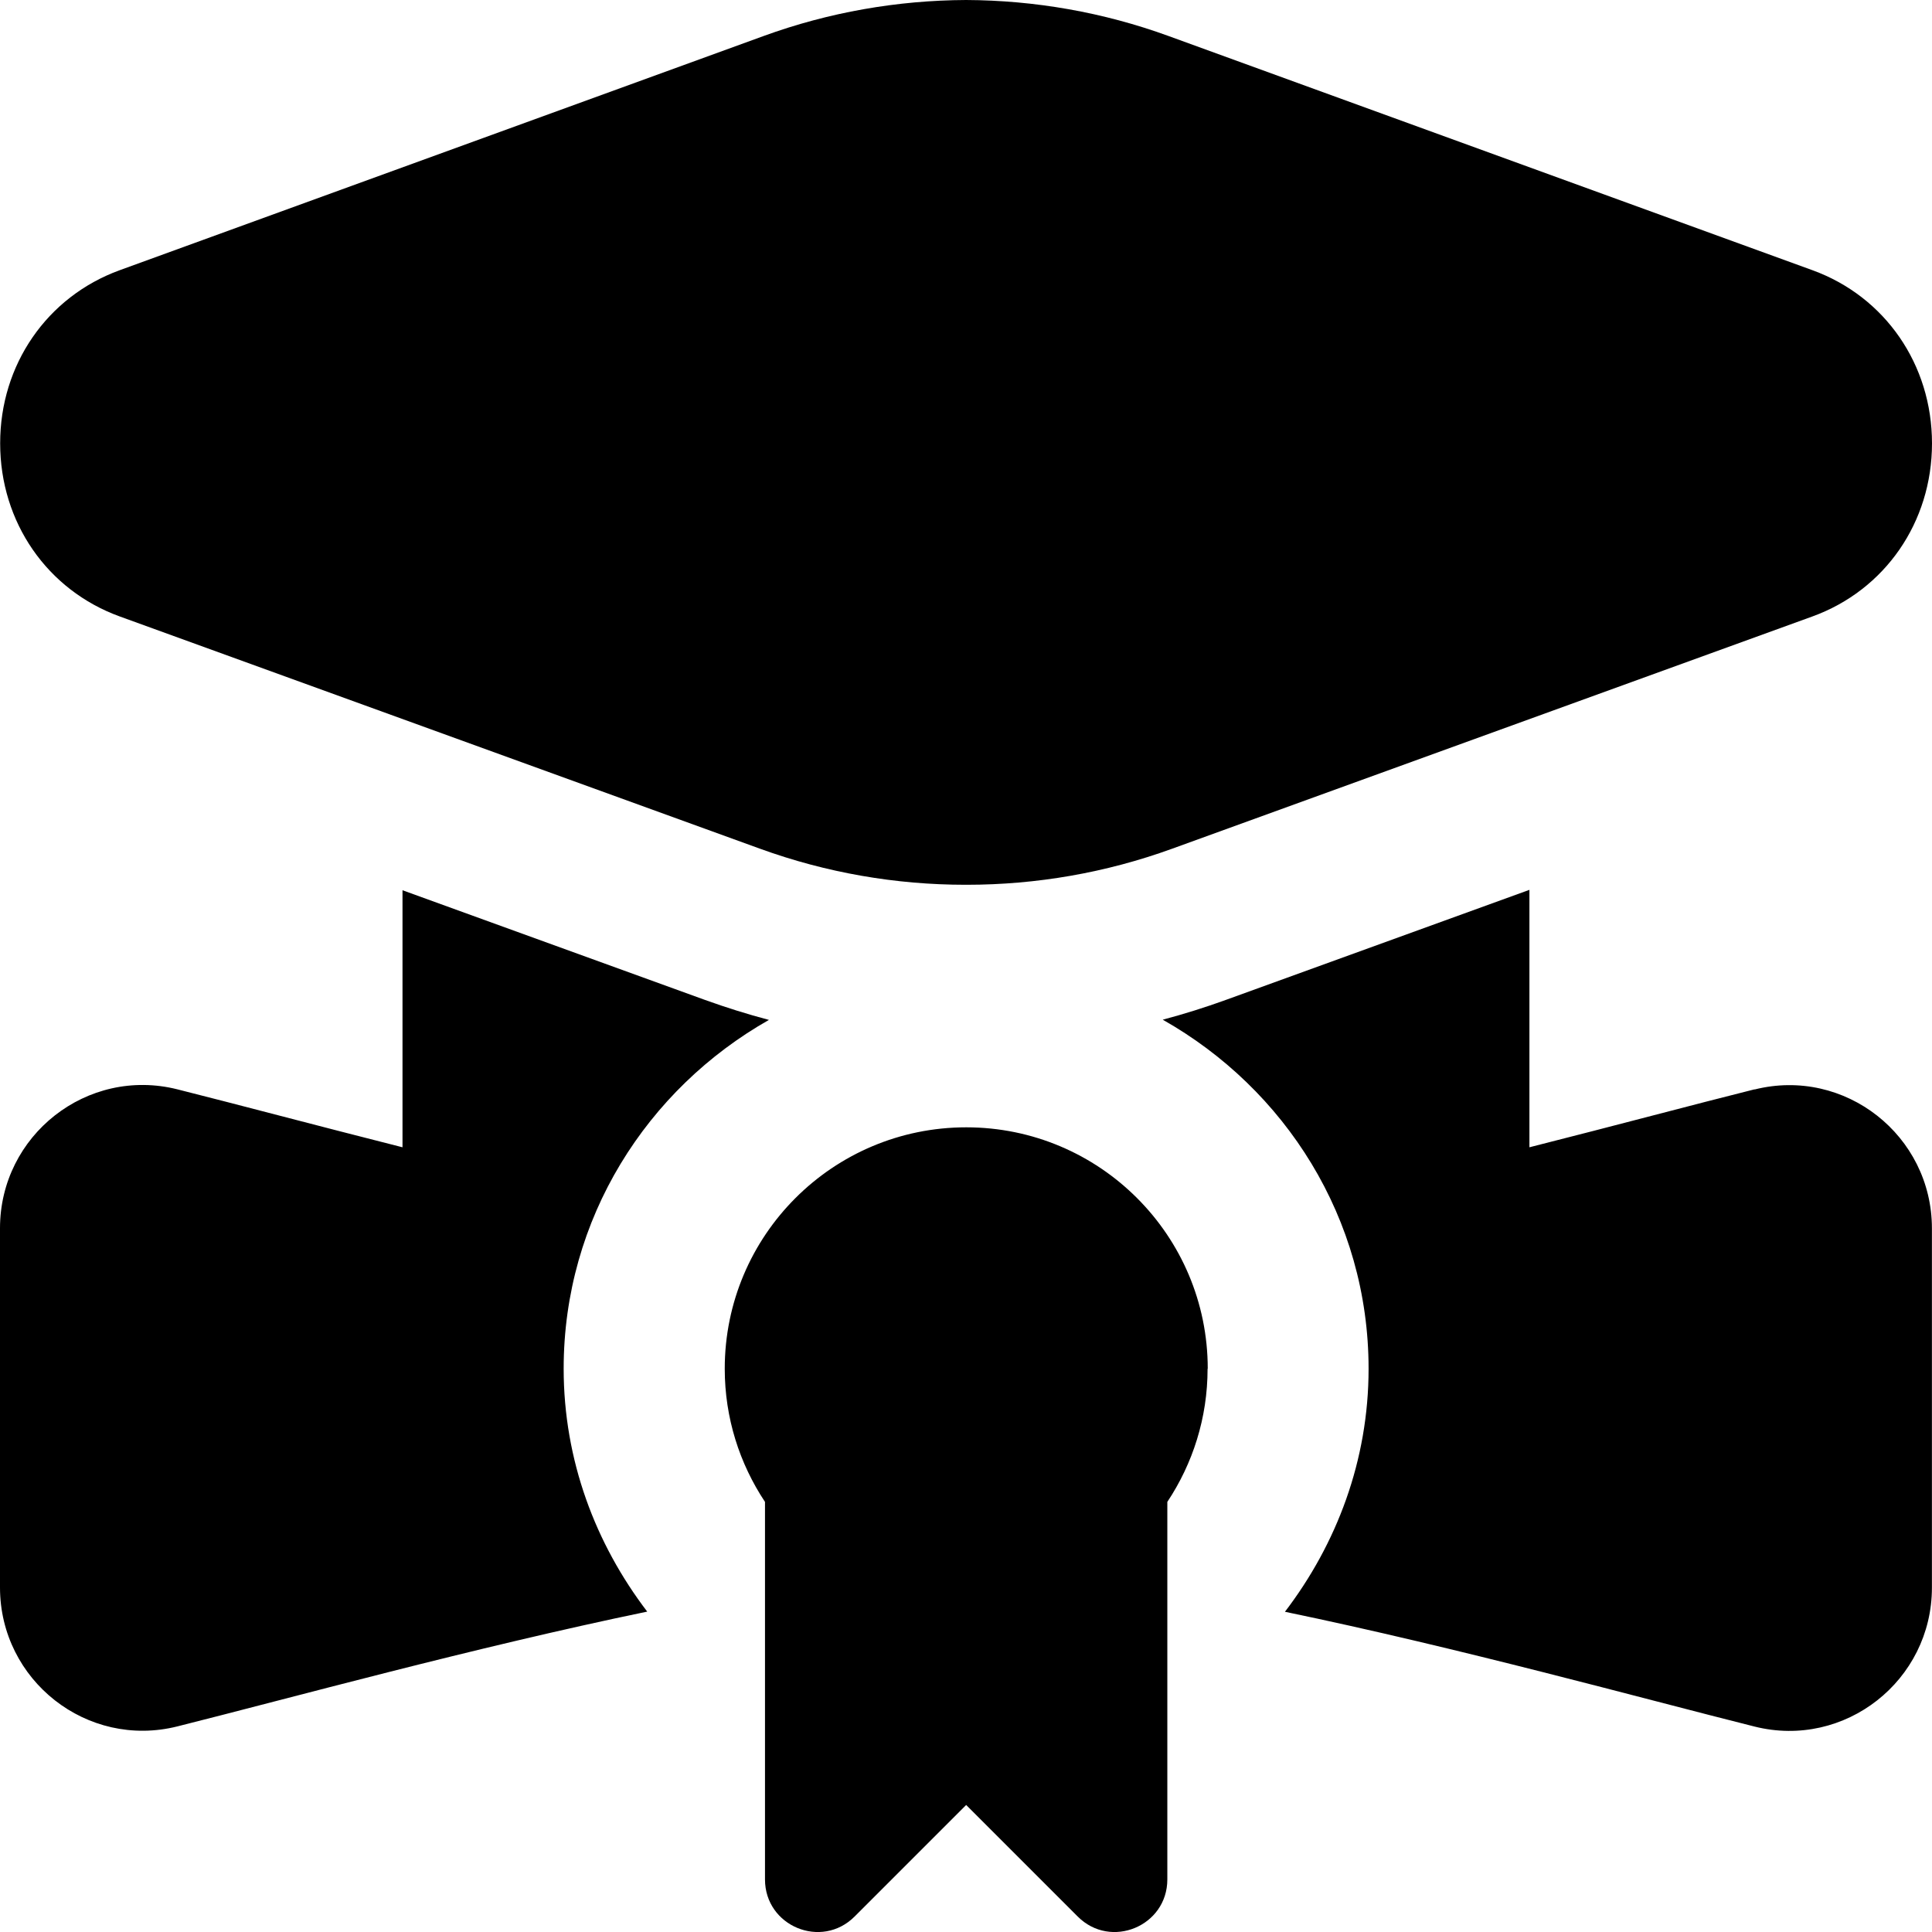 <svg id="Layer_1" viewBox="0 0 24 24" xmlns="http://www.w3.org/2000/svg" data-name="Layer 1"><path d="m15.001 17.003c0 .612-.185 1.18-.5 1.654v4.69c0 .581-.703.872-1.113.461l-1.386-1.386-1.386 1.386c-.411.411-1.113.12-1.113-.461v-4.69c-.315-.474-.5-1.042-.5-1.654 0-1.656 1.343-2.999 3-2.999s3 1.343 3 2.999zm-5.448-4.333c-.268-.071-.533-.154-.794-.248l-3.759-1.363v3.193c-1.075-.272-2.057-.534-2.797-.72-1.121-.281-2.203.571-2.203 1.726v4.462c0 1.155 1.082 2.007 2.203 1.726 1.408-.353 3.67-.977 5.837-1.426-.642-.841-1.038-1.879-1.038-3.018 0-1.866 1.035-3.474 2.551-4.333zm12.243.862c-.74.185-1.722.448-2.797.72v-3.198l-3.773 1.368c-.257.093-.518.175-.782.245 1.519.858 2.557 2.467 2.557 4.336 0 1.14-.397 2.178-1.039 3.019 2.166.449 4.426 1.073 5.834 1.426 1.121.281 2.203-.571 2.203-1.726v-4.462c0-1.155-1.082-2.007-2.203-1.726zm-20.308-5.874 7.953 2.885c.823.299 1.687.448 2.552.448h.008s.005 0 .008 0c.865 0 1.729-.149 2.552-.448l7.953-2.885c.902-.327 1.486-1.171 1.486-2.15 0-.978-.582-1.823-1.484-2.151l-7.998-2.909c-.812-.296-1.664-.444-2.517-.448-.853.004-1.705.152-2.517.448l-7.998 2.909c-.902.329-1.485 1.173-1.484 2.151 0 .979.584 1.823 1.486 2.15z"/></svg>